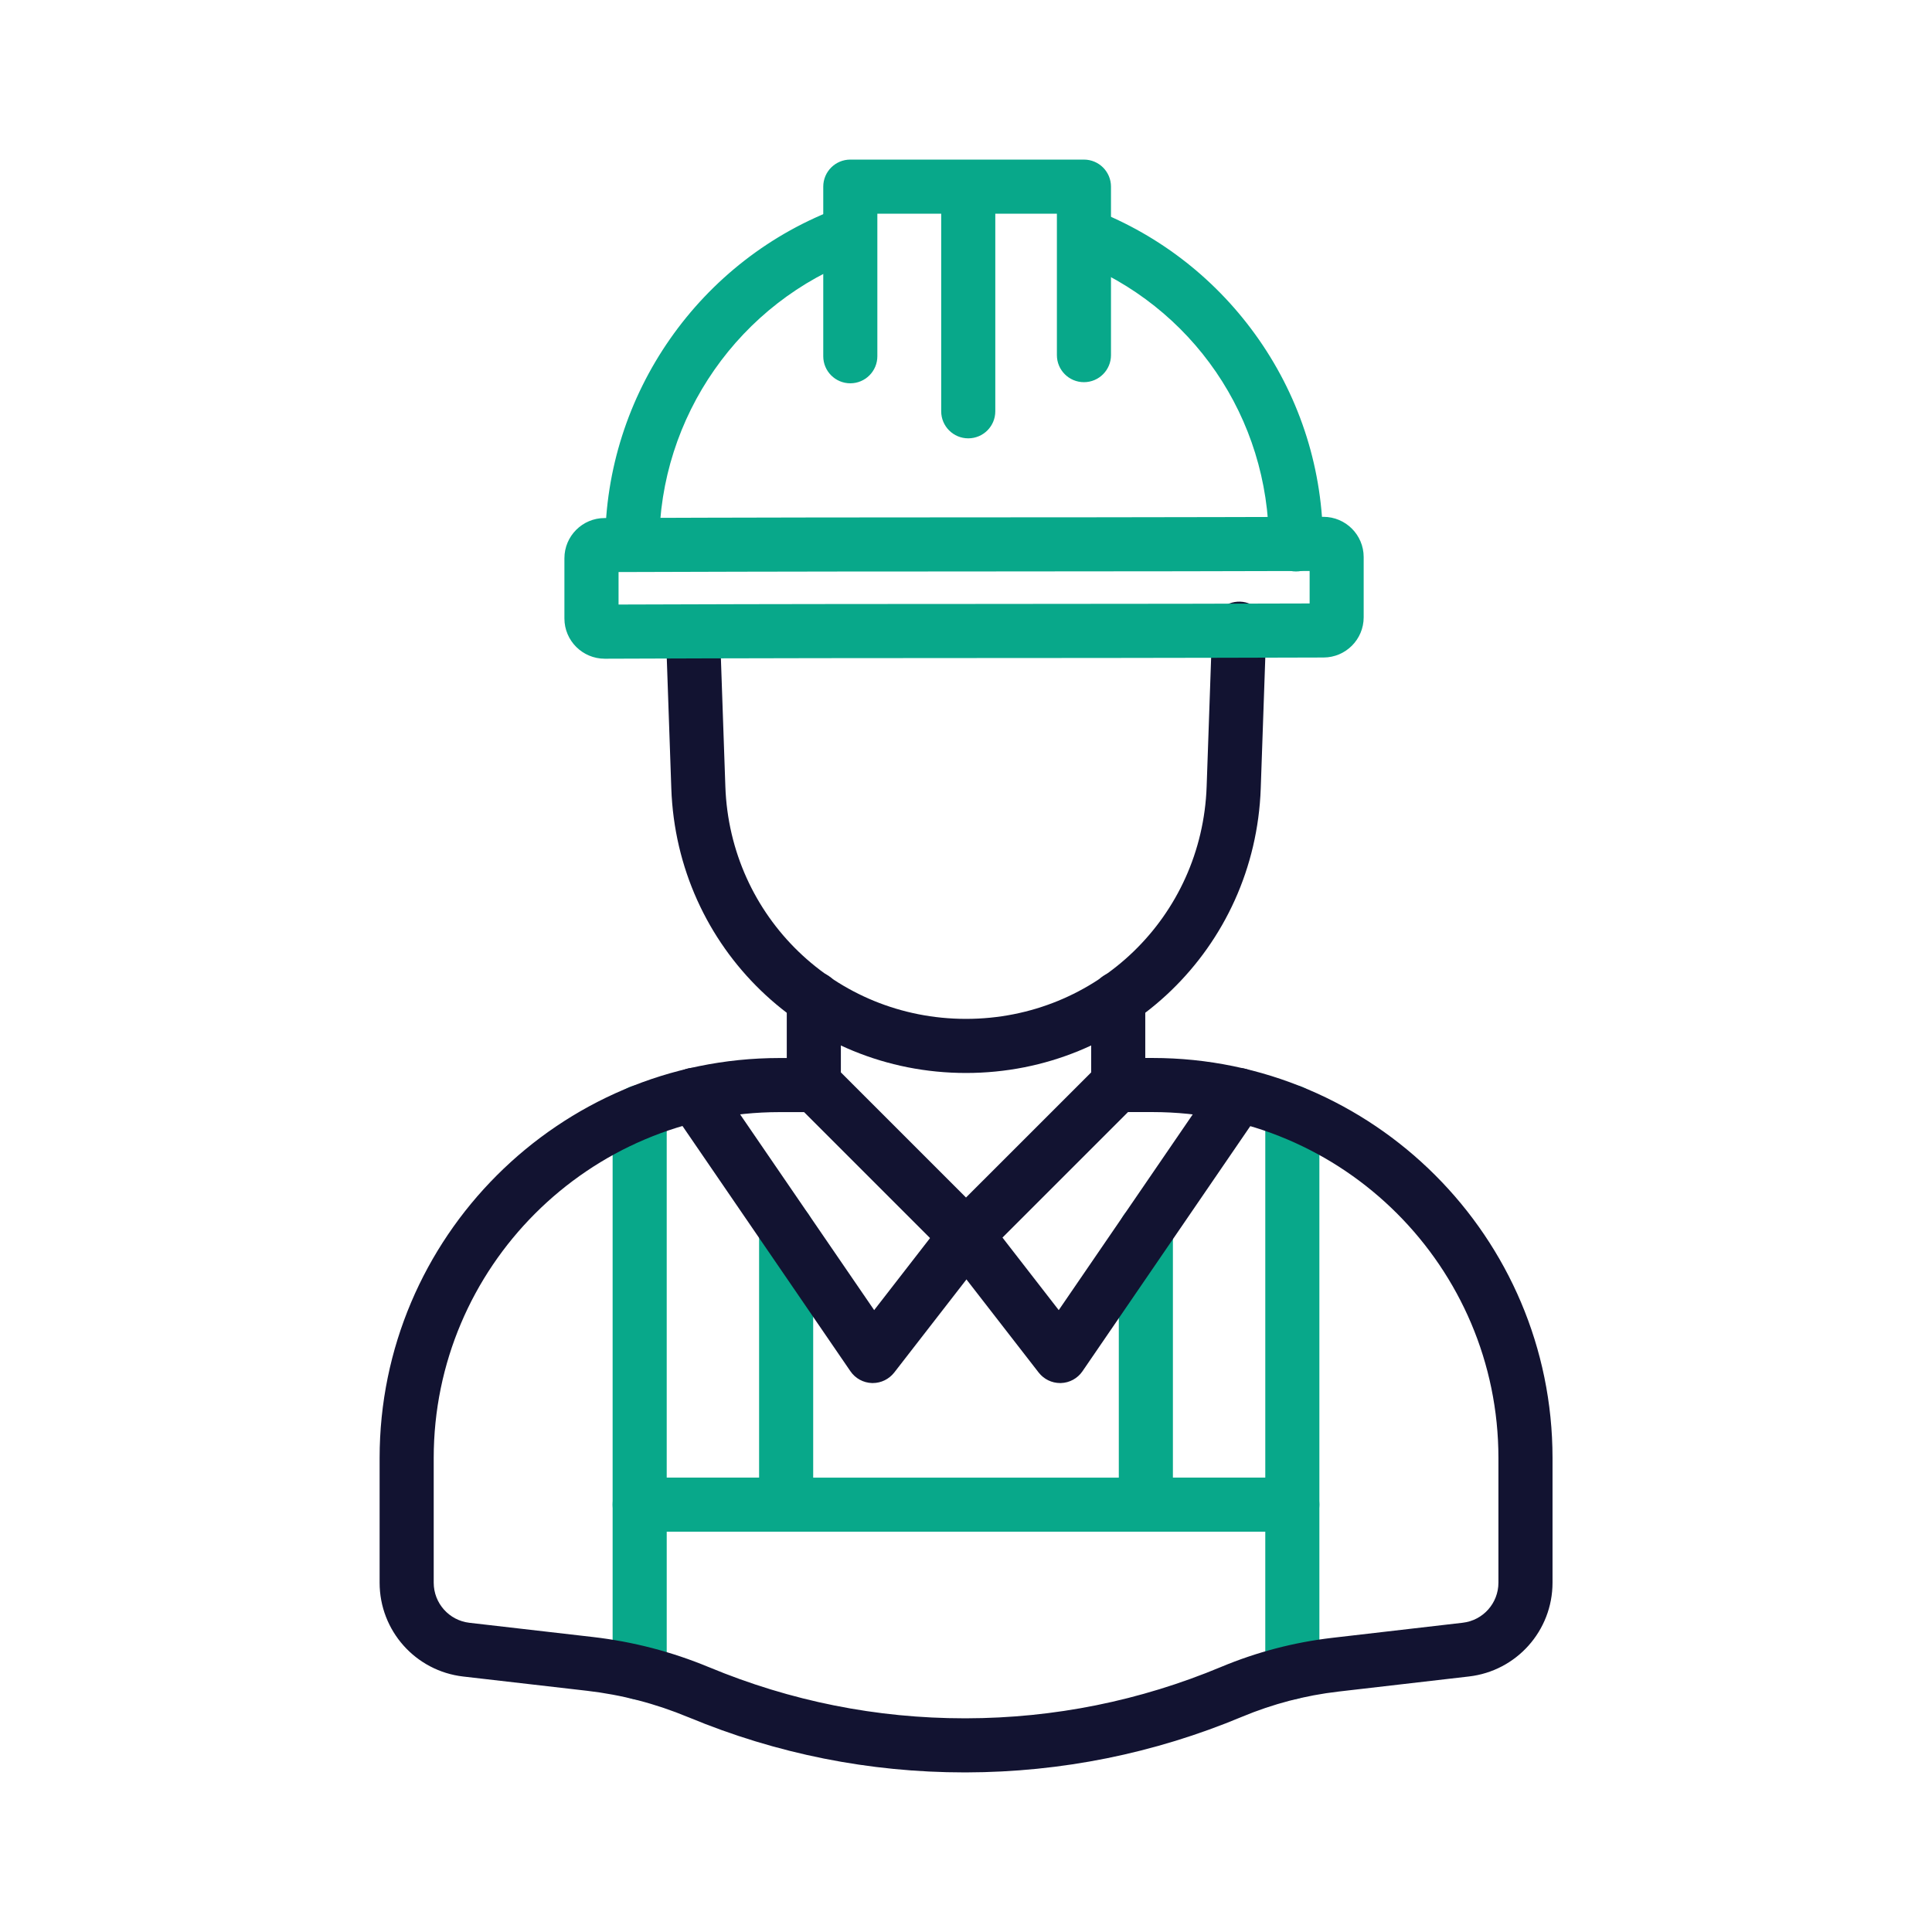<?xml version="1.0" encoding="utf-8"?>
<!-- Generator: Adobe Illustrator 24.1.2, SVG Export Plug-In . SVG Version: 6.00 Build 0)  -->
<svg version="1.1" id="Warstwa_3" xmlns="http://www.w3.org/2000/svg" xmlns:xlink="http://www.w3.org/1999/xlink" x="0px" y="0px"
	 viewBox="0 0 430 430" style="enable-background:new 0 0 430 430;" xml:space="preserve">
<style type="text/css">
	.st0{fill:#08a88a;}
	.st1{fill:#121331;}
	.st2{fill:#08a88a;fill-opacity:0;}
	.st3{fill:none;}
</style>
<g>
	<path class="st0" d="M174.97,340.9h-32.6c-3.33,0-6.02-2.7-6.02-6.02v-87.36c0-3.32,2.69-6.02,6.02-6.02s6.02,2.7,6.02,6.02v81.34
		h20.56v-55.22c0-3.32,2.69-6.02,6.02-6.02s6.02,2.7,6.02,6.02v61.24C180.99,338.21,178.29,340.9,174.97,340.9z"/>
	<path class="st0" d="M142.37,378.33c-3.33,0-6.02-2.7-6.02-6.02v-37.42c0-3.32,2.69-6.02,6.02-6.02h145.26
		c3.33,0,6.02,2.7,6.02,6.02v37.28c0,3.32-2.69,6.02-6.02,6.02s-6.02-2.7-6.02-6.02V340.9H148.39v31.4
		C148.39,375.63,145.7,378.33,142.37,378.33z"/>
	<path class="st0" d="M287.63,340.9h-32.6c-3.33,0-6.02-2.7-6.02-6.02V273.9c0-3.32,2.69-6.02,6.02-6.02s6.02,2.7,6.02,6.02v54.96
		h20.56v-81.34c0-3.32,2.69-6.02,6.02-6.02s6.02,2.7,6.02,6.02v87.36C293.65,338.21,290.96,340.9,287.63,340.9z"/>
	<path class="st1" d="M194.25,307.82c-0.06,0-0.12,0-0.18,0c-1.92-0.06-3.7-1.03-4.79-2.62l-39.8-58.12
		c-1.88-2.74-1.18-6.49,1.57-8.37c2.75-1.88,6.49-1.18,8.37,1.57l35.14,51.31l15.69-20.23c2.04-2.63,5.82-3.1,8.45-1.07
		c2.63,2.04,3.11,5.82,1.07,8.45l-20.75,26.75C197.86,306.96,196.11,307.82,194.25,307.82z"/>
	<path class="st1" d="M235.94,307.82c-1.86,0-3.61-0.86-4.76-2.33l-20.75-26.75c-2.04-2.63-1.56-6.41,1.07-8.45
		c2.63-2.04,6.41-1.56,8.45,1.07l15.69,20.23l35.1-51.27c1.88-2.74,5.62-3.45,8.37-1.57c2.74,1.88,3.45,5.62,1.57,8.37l-39.76,58.08
		c-1.09,1.59-2.87,2.56-4.79,2.62C236.06,307.82,236,307.82,235.94,307.82z"/>
	<path class="st1" d="M215,281.06c-1.54,0-3.08-0.59-4.26-1.76l-33.87-33.87c-1.13-1.13-1.76-2.66-1.76-4.26v-18.93
		c0-3.32,2.69-6.02,6.02-6.02s6.02,2.7,6.02,6.02v16.44L215,266.53l27.86-27.85v-16.45c0-3.32,2.69-6.02,6.02-6.02
		s6.02,2.7,6.02,6.02v18.94c0,1.6-0.63,3.13-1.76,4.26l-33.88,33.87C218.08,280.48,216.54,281.06,215,281.06z"/>
	<path class="st1" d="M215.01,394.48h-0.31c-21.2,0-41.87-4.13-61.43-12.26l-0.11-0.04c-7.24-3.01-14.79-4.98-22.54-5.87
		l-27.52-3.17c-10.61-1.22-18.61-10.2-18.61-20.88v-27.76c0-49.09,39.93-89.02,89.02-89.02h7.63c3.33,0,6.02,2.7,6.02,6.02
		s-2.69,6.02-6.02,6.02h-7.63c-42.45,0-76.98,34.53-76.98,76.98v27.76c0,4.56,3.42,8.4,7.95,8.92l27.53,3.17
		c8.87,1.03,17.51,3.28,25.7,6.68l0.11,0.04c18.18,7.56,37.29,11.37,56.9,11.37h0.3c19.6-0.04,38.71-3.89,56.79-11.45
		c7.9-3.3,16.21-5.47,24.7-6.46l29.04-3.36c4.54-0.52,7.95-4.36,7.95-8.92v-27.76c0-42.45-34.53-76.98-76.98-76.98h-7.62
		c-3.33,0-6.02-2.7-6.02-6.02s2.69-6.02,6.02-6.02h7.62c49.09,0,89.02,39.93,89.02,89.02v27.76c0,10.68-8,19.66-18.61,20.88
		l-29.04,3.36c-7.37,0.85-14.58,2.74-21.44,5.6C256.88,390.27,236.22,394.43,215.01,394.48z"/>
	<path class="st1" d="M215,238.81c-35.54,0-64.36-27.83-65.59-63.35l-1.18-33.89c-0.12-3.32,2.48-6.11,5.81-6.23
		c0.07,0,0.14,0,0.21,0c3.23,0,5.9,2.56,6.01,5.81l1.18,33.89c1.01,29.01,24.53,51.73,53.56,51.73s52.55-22.72,53.56-51.73
		l1.23-35.32c0.12-3.32,2.88-5.91,6.23-5.81c3.32,0.12,5.92,2.9,5.81,6.23l-1.23,35.32C279.36,210.99,250.54,238.81,215,238.81z"/>
	<path class="st0" d="M288.44,127.19c-3.33,0-6.02-2.7-6.02-6.02c0-28.21-16.98-53.04-43.26-63.26c-3.1-1.2-4.63-4.69-3.43-7.79
		c1.21-3.1,4.7-4.63,7.79-3.43c14.84,5.77,27.51,15.75,36.65,28.86c9.35,13.42,14.29,29.2,14.29,45.62
		C294.46,124.5,291.77,127.19,288.44,127.19z M140.71,127.19c-3.33,0-6.02-2.7-6.02-6.02c0-33.4,21.06-63.56,52.4-75.03
		c3.12-1.14,6.58,0.46,7.72,3.58c1.14,3.12-0.46,6.58-3.58,7.72c-26.62,9.74-44.5,35.35-44.5,63.72
		C146.72,124.5,144.03,127.19,140.71,127.19z"/>
	<path class="st0" d="M134.6,146.61c-4.96,0-8.98-4.02-8.98-8.95v-13.41c0-4.94,4.01-8.95,8.95-8.95c0.29,0,32.65-0.15,77.9-0.15
		c46.89,0,81.72-0.12,82.07-0.12c4.96,0,8.97,4.02,8.97,8.95v13.41c0,4.93-4,8.94-8.93,8.95l0,0c-0.34,0-34.12,0.12-80.51,0.12
		C168.33,146.46,134.94,146.61,134.6,146.61z M137.67,127.32v7.23c9.29-0.04,38.65-0.13,76.42-0.13c38.34,0,68.07-0.08,77.39-0.11
		v-7.23c-9.52,0.03-40.12,0.11-79,0.11C175.24,127.19,146.75,127.29,137.67,127.32z M294.57,134.3
		C294.57,134.3,294.57,134.3,294.57,134.3C294.57,134.3,294.57,134.3,294.57,134.3z M134.63,127.34
		C134.61,127.34,134.59,127.34,134.63,127.34z M215.5,97.56c-3.33,0-6.02-2.7-6.02-6.02V47.56h-14.21v31.73
		c0,3.32-2.69,6.02-6.02,6.02s-6.02-2.7-6.02-6.02V41.54c0-3.32,2.69-6.02,6.02-6.02h52c3.33,0,6.02,2.7,6.02,6.02v37.5
		c0,3.32-2.69,6.02-6.02,6.02s-6.02-2.7-6.02-6.02V47.56h-13.71v43.98C221.52,94.87,218.83,97.56,215.5,97.56z"/>
</g>
</svg>
